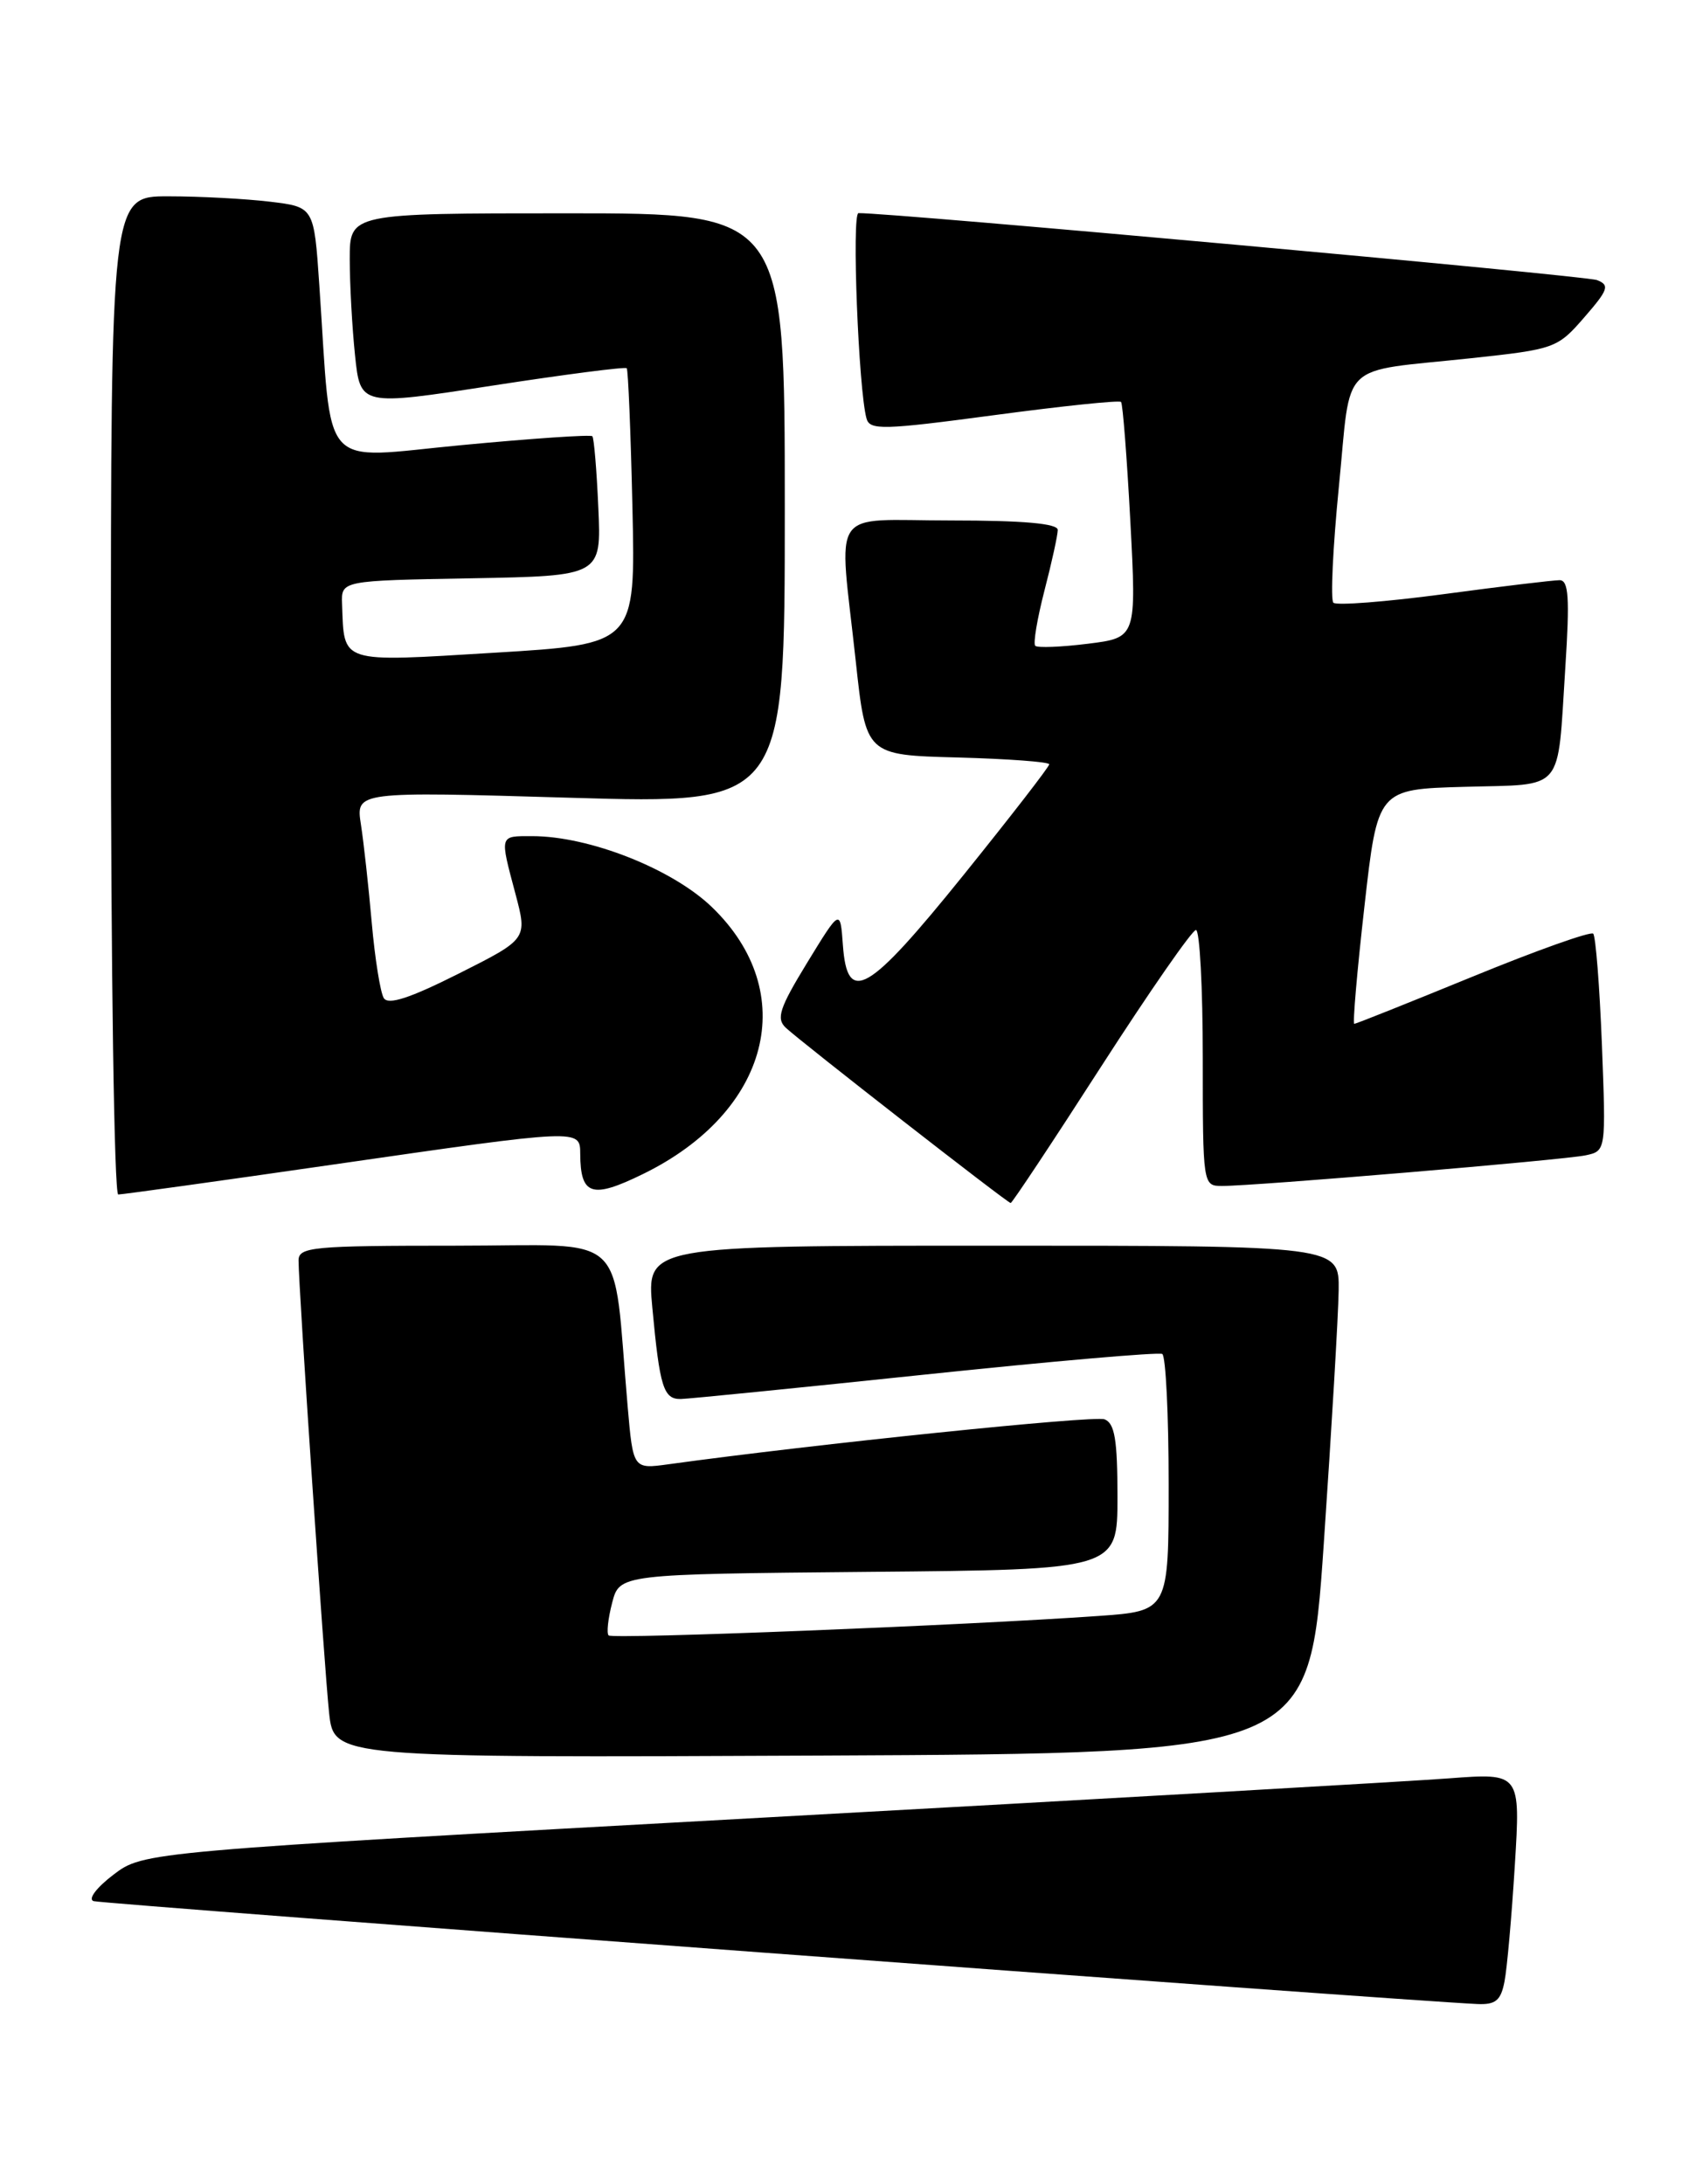 <?xml version="1.0" encoding="UTF-8" standalone="no"?>
<!DOCTYPE svg PUBLIC "-//W3C//DTD SVG 1.1//EN" "http://www.w3.org/Graphics/SVG/1.1/DTD/svg11.dtd" >
<svg xmlns="http://www.w3.org/2000/svg" xmlns:xlink="http://www.w3.org/1999/xlink" version="1.1" viewBox="0 0 198 256">
 <g >
 <path fill="currentColor"
d=" M 176.37 232.25 C 176.67 230.74 177.21 224.62 177.58 218.65 C 178.25 207.80 178.25 207.80 169.88 208.43 C 165.27 208.78 128.95 210.86 89.16 213.05 C 16.82 217.04 16.82 217.04 13.29 219.73 C 11.29 221.25 10.29 222.60 10.97 222.82 C 11.97 223.16 164.39 234.49 173.17 234.88 C 175.33 234.98 175.94 234.47 176.37 232.25 Z  M 155.18 181.00 C 156.10 167.53 156.89 154.14 156.93 151.25 C 157.00 146.00 157.00 146.00 116.40 146.00 C 75.80 146.00 75.80 146.00 76.47 153.25 C 77.34 162.60 77.78 164.01 79.82 163.97 C 80.74 163.95 93.65 162.66 108.50 161.10 C 123.35 159.54 135.84 158.46 136.25 158.69 C 136.66 158.93 137.00 165.80 137.00 173.97 C 137.00 188.82 137.00 188.82 128.75 189.40 C 113.15 190.50 71.80 192.14 71.35 191.68 C 71.09 191.43 71.28 189.71 71.76 187.86 C 72.63 184.50 72.63 184.50 101.81 184.23 C 131.00 183.97 131.00 183.97 131.00 175.45 C 131.00 168.74 130.68 166.81 129.48 166.35 C 128.23 165.88 95.53 169.25 78.36 171.62 C 74.22 172.19 74.22 172.19 73.58 164.85 C 71.75 143.85 74.06 146.00 53.40 146.00 C 36.59 146.00 35.00 146.15 35.00 147.74 C 35.00 150.91 38.01 195.41 38.58 200.76 C 39.15 206.02 39.15 206.02 96.32 205.76 C 153.50 205.50 153.50 205.50 155.18 181.00 Z  M 129.09 125.00 C 134.76 116.20 139.76 109.00 140.20 109.00 C 140.64 109.00 141.00 115.75 141.00 124.00 C 141.00 138.89 141.02 139.00 143.25 139.00 C 147.08 139.01 183.36 135.95 185.88 135.41 C 188.27 134.90 188.27 134.90 187.79 122.43 C 187.52 115.58 187.06 109.73 186.77 109.43 C 186.47 109.14 180.13 111.39 172.67 114.45 C 165.22 117.50 158.96 120.00 158.76 120.00 C 158.56 120.00 159.09 113.81 159.95 106.25 C 161.50 92.50 161.50 92.50 171.69 92.22 C 183.55 91.88 182.54 93.09 183.50 78.25 C 184.03 70.06 183.89 68.00 182.83 68.00 C 182.10 68.00 175.98 68.73 169.22 69.64 C 162.47 70.54 156.66 70.99 156.31 70.64 C 155.96 70.29 156.25 64.15 156.96 56.99 C 158.45 42.01 156.73 43.67 172.50 41.98 C 182.26 40.93 182.58 40.82 185.72 37.20 C 188.54 33.96 188.73 33.42 187.22 32.83 C 185.87 32.30 104.16 24.90 100.64 24.98 C 99.83 25.00 100.64 45.69 101.58 49.05 C 101.96 50.44 103.52 50.40 116.53 48.66 C 124.52 47.59 131.22 46.89 131.42 47.11 C 131.62 47.32 132.11 53.63 132.51 61.12 C 133.23 74.74 133.23 74.74 127.53 75.45 C 124.40 75.84 121.62 75.95 121.36 75.69 C 121.10 75.43 121.59 72.52 122.44 69.22 C 123.30 65.91 124.00 62.71 124.00 62.11 C 124.00 61.36 119.96 61.00 111.50 61.00 C 97.00 61.00 98.32 59.05 100.32 77.50 C 101.51 88.50 101.51 88.50 112.26 88.78 C 118.17 88.94 123.00 89.30 123.00 89.58 C 123.00 89.87 118.48 95.70 112.96 102.55 C 101.72 116.48 99.32 117.87 98.81 110.75 C 98.50 106.50 98.50 106.50 94.62 112.84 C 91.37 118.16 90.97 119.38 92.12 120.46 C 94.07 122.26 118.11 141.00 118.48 141.00 C 118.65 141.00 123.43 133.80 129.09 125.00 Z  M 39.00 136.50 C 68.17 132.29 68.00 132.30 68.02 135.25 C 68.05 140.11 69.38 140.54 75.38 137.60 C 90.27 130.32 93.87 116.33 83.44 106.30 C 78.79 101.83 69.08 98.00 62.39 98.00 C 58.51 98.00 58.57 97.79 60.43 104.78 C 61.83 110.06 61.83 110.06 53.78 114.11 C 48.05 116.99 45.51 117.82 44.99 116.98 C 44.59 116.33 43.95 112.36 43.58 108.15 C 43.21 103.94 42.64 98.76 42.31 96.63 C 41.71 92.76 41.71 92.76 66.85 93.50 C 92.00 94.24 92.00 94.24 92.00 59.62 C 92.00 25.00 92.00 25.00 66.50 25.00 C 41.00 25.00 41.00 25.00 41.00 30.35 C 41.00 33.30 41.28 38.38 41.62 41.65 C 42.24 47.59 42.24 47.59 57.70 45.20 C 66.20 43.89 73.29 42.97 73.47 43.16 C 73.64 43.35 73.94 50.70 74.14 59.50 C 74.50 75.50 74.50 75.50 58.00 76.50 C 39.66 77.61 40.36 77.83 40.10 70.78 C 40.00 68.05 40.00 68.05 55.25 67.78 C 70.50 67.50 70.50 67.50 70.14 59.50 C 69.95 55.10 69.63 51.33 69.44 51.13 C 69.25 50.92 62.35 51.39 54.12 52.17 C 37.22 53.76 38.96 55.72 37.43 33.38 C 36.81 24.26 36.81 24.26 31.65 23.64 C 28.82 23.30 23.46 23.01 19.75 23.01 C 13.00 23.00 13.00 23.00 13.00 81.50 C 13.00 113.67 13.39 140.00 13.86 140.00 C 14.34 140.00 25.65 138.43 39.00 136.50 Z "/>
</g>
</svg>